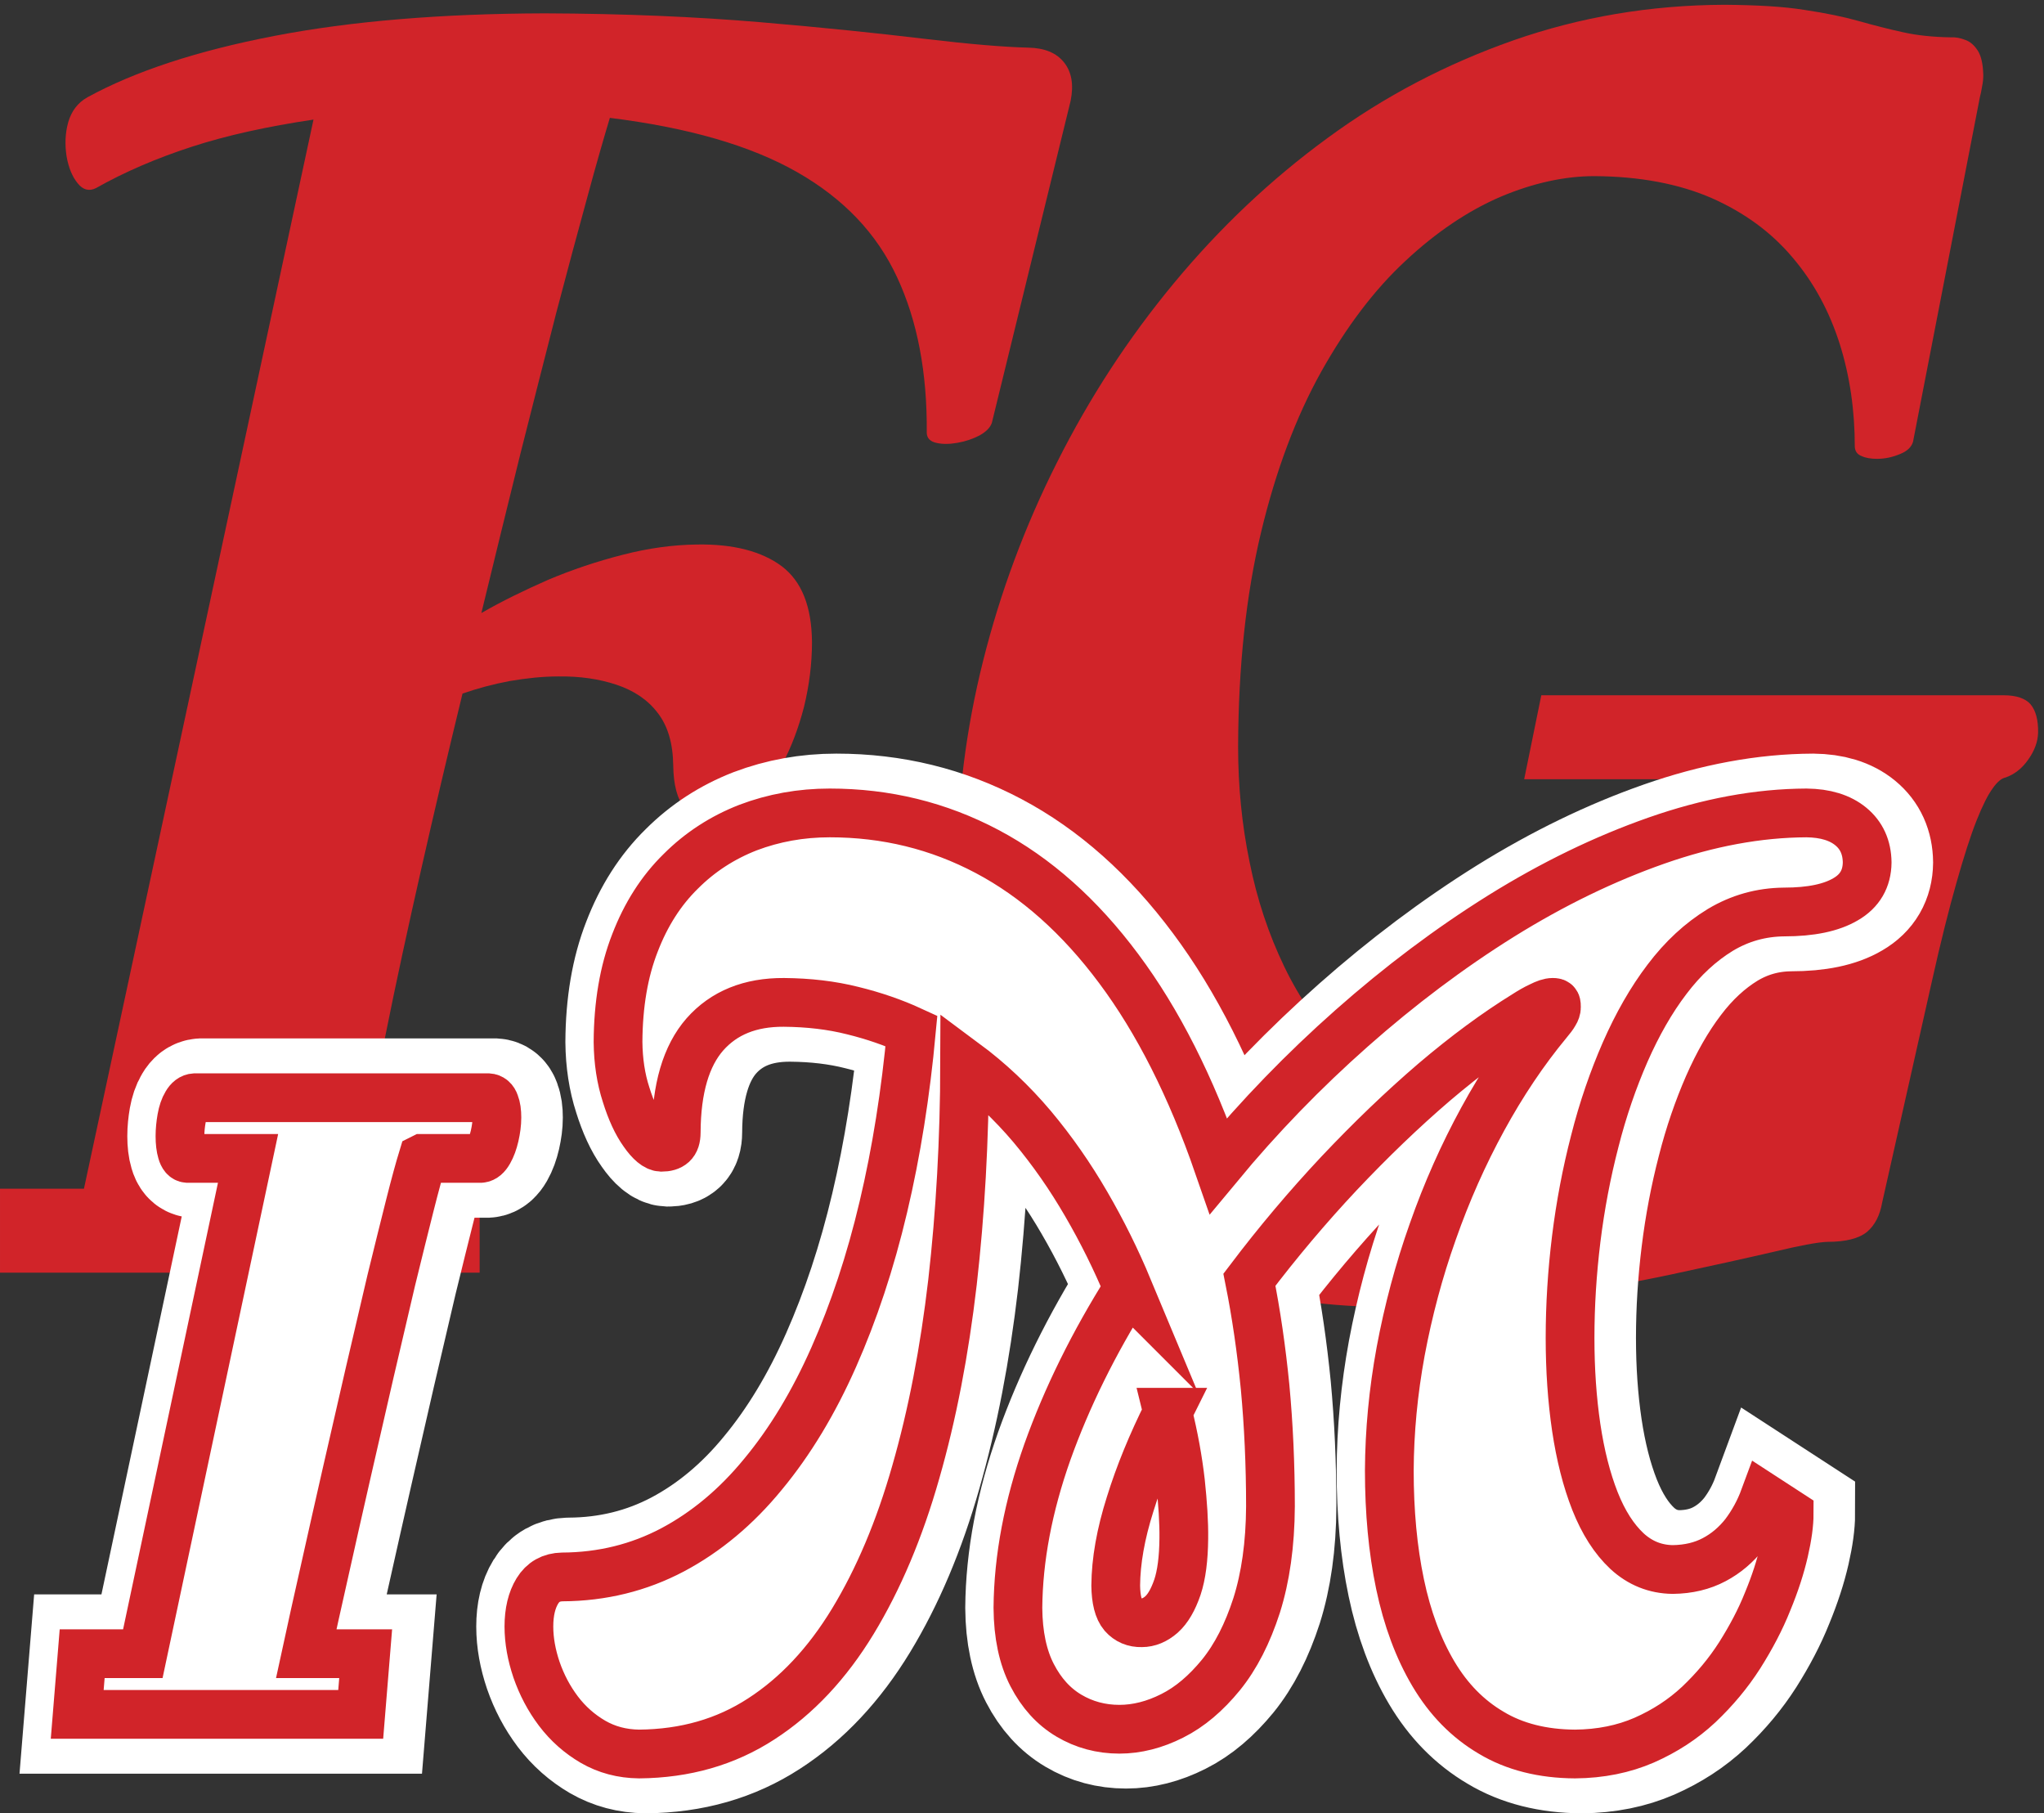 <svg width="1993.3" height="1768" version="1.1" viewBox="0 0 1993.3 1768" xmlns="http://www.w3.org/2000/svg">
 <rect x="0" y="0" width="1993.3" height="1768" fill="#333333" stroke="none"/>
 <g>
  <path transform="matrix(.133 0 0 -.133 0 1768)" d="m3391.4 8208.9c108.9 37.68 224.01 69.13 347.54 92.08 123.53 20.96 240.73 33.52 355.85 33.52 157.05 2.08 299.37-18.79 424.97-60.72 125.61-41.84 228.17-108.79 301.45-205.12 75.37-96.33 113.05-224.01 115.13-387.3 2.07-142.32 29.27-247.05 83.76-309.85 52.32-62.81 121.35-94.15 205.12-92.08 98.41 2.08 190.49 39.76 278.41 115.12 87.92 73.29 165.36 173.77 232.42 297.3 66.95 125.6 119.27 265.84 159.03 418.64 37.68 154.98 58.65 314.01 58.65 475.22-2.08 261.69-75.37 445.95-221.94 556.81-146.47 108.89-353.77 163.29-619.61 159.13-177.92-2.07-360.1-27.19-546.33-75.36-188.4-48.16-370.58-108.89-548.5-184.25-175.85-77.44-339.13-156.96-487.78-242.8 98.41 406.08 194.73 797.64 286.81 1170.2 94.16 372.69 182.08 717.99 263.77 1036.3 83.77 318.2 159.13 598.6 226.08 841.5 64.89 240.8 121.46 435.4 165.37 582 573.62-71.2 1032-203.1 1373.2-397.8 341.3-194.6 584.1-450 732.75-770.3 148.65-318.2 221.84-699.3 217.68-1143 2.08-37.7 25.12-60.8 69.14-71.2 43.91-10.4 96.22-10.4 154.88 0 60.72 10.4 115.12 29.3 163.28 54.4 48.16 27.2 77.44 56.5 90 92.1l577.77 2361.4c23.05 115.1 8.41 209.4-48.16 280.5-56.47 71.2-144.39 106.8-265.84 108.8-173.77 4.2-427.05 25.2-759.86 64.9-332.9 39.8-732.75 81.7-1201.6 121.5-468.89 39.7-996.43 62.8-1580.5 64.9-755.7-2.1-1417.2-56.5-1982.5-165.4-565.22-108.9-1023.6-259.6-1371.2-450.1-71.211-39.8-117.2-102.6-140.24-182.1-23.047-81.7-25.122-165.4-12.563-249.1 14.641-83.8 41.836-150.7 81.594-198.9 37.683-48.2 83.769-60.7 134.01-35.6 211.45 119.4 445.94 219.9 703.38 303.5 257.54 83.8 554.74 148.7 891.79 198.9l-1683.1-7837.7h-615.46v-615.47h3516.9v615.47h-904.35c58.65 345.46 129.76 715.94 211.45 1113.7 79.52 397.67 169.52 810.1 265.84 1235.1 96.34 424.98 196.82 852.03 301.45 1281.2" fill="#d12429"/>
  <path transform="matrix(.133 0 0 -.133 0 1768)" d="m12055 5093.9c-131.8-37.68-259.6-62.8-383-79.51-123.6-14.64-238.7-20.97-345.5-20.97-314 2.07-592.4 54.39-837.4 157.05-242.8 102.56-454.2 242.8-632.16 424.88-177.92 182.18-324.49 391.55-439.61 630.2s-200.97 496.08-255.37 770.33c-56.57 274.26-83.77 554.74-83.77 843.63 2.08 590.33 58.65 1113.7 167.45 1568 108.89 456.33 257.53 849.92 441.78 1180.7 184.16 328.6 389.38 600.8 617.58 812.2 226 211.4 460.4 368.4 699.1 471 238.6 100.5 469 150.7 686.7 150.7 332.9-2.1 619.6-56.5 860.4-161.2 240.7-106.7 437.4-251.2 592.4-435.3 157-184.3 270-395.8 345.4-632.3 75.3-238.7 110.9-489.9 110.9-755.7 2.1-31.37 16.8-54.42 48.2-66.98 31.4-14.64 69-20.97 115.1-20.97 58.7 0 115.1 12.56 169.6 35.61 52.4 20.97 83.7 52.34 94.2 90.04l489.9 2524.6c6.3 25.1 12.5 52.3 16.7 81.7 6.3 29.3 8.4 56.5 8.4 81.6-2.1 79.5-14.7 138.1-39.8 177.9s-56.6 67.1-92.1 79.6c-37.6 14.7-73.2 20.9-106.8 18.8-131.8 2.1-249.1 14.6-351.7 37.7-104.6 23-211.4 50.2-322.4 81.7-110.9 31.3-242.8 58.5-397.7 81.6-154.9 25.1-349.6 35.6-586.2 37.7-546.3-2.1-1061.3-90-1551.1-261.7-487.8-171.6-942-408.2-1358.7-713.9-418.65-305.6-793.39-661.4-1128.3-1065.5-334.98-404.1-619.72-841.5-856.29-1312.6-236.46-468.9-416.56-954.59-542.17-1454.9-125.6-500.34-188.4-1000.6-190.48-1496.8 2.08-586.18 83.77-1084.4 242.8-1496.8 159.13-412.42 383.14-747.4 669.96-1004.8 286.81-255.46 623.76-443.87 1011-563.14 387.3-119.38 808.13-177.93 1266.5-175.85 370.6 2.08 730.6 27.19 1082.3 75.36 349.6 46.09 672 100.49 965.1 163.29 293 62.8 540.1 117.2 739 163.28 200.9 48.17 334.9 73.29 404 75.36 136.1 0 232.4 25.12 290.9 73.29 58.7 50.24 94.3 121.35 111 215.6l364.3 1620.3c64.8 290.97 125.6 531.7 180 722.28 54.5 192.56 102.6 343.28 146.5 454.24 44 110.97 83.8 190.49 119.4 238.66 33.4 48.16 67 75.36 94.2 79.51 64.8 23.04 119.3 64.88 165.3 129.76 46.1 64.98 71.2 129.86 73.3 196.81 2.1 94.25-16.7 163.29-54.4 209.37-37.7 43.91-104.7 66.96-196.8 66.96h-3391.3l-125.6-615.46h1369.1l-489.9-2487" fill="#d12429"/>
  <path transform="matrix(.133 0 0 -.133 0 1768)" d="m3147.4 4801.4h426.64c21.15 1.5 40.88 18.15 59.03 49.96 18.16 31.74 31.74 69.55 42.32 114.93 10.58 46.89 16.65 90.78 16.65 134.67 0 42.38-4.5 75.61-15.15 102.85-9.08 27.23-25.66 40.88-48.39 42.38h-2151.4c-24.22-1.5-43.88-16.65-60.54-45.39-16.57-27.23-28.73-63.53-36.31-105.92-7.5-43.81-12.08-86.2-12.08-130.09 0-46.88 4.58-84.7 13.66-115 9.07-31.74 22.65-46.89 40.81-48.39h444.79l-771.58-3631h-444.79l-36.309-444.79h2078.7l36.32 444.79h-435.72c39.31 181.55 84.7 387.33 136.17 614.26 49.95 226.94 104.42 462.95 160.38 711.04 55.97 246.59 111.93 490.18 167.9 732.27 55.96 240.52 108.93 467.45 158.89 679.3 51.39 210.28 96.77 393.33 136.16 549.15 39.31 155.82 71.12 270.82 93.78 344.94" fill="#ffffff"/>
 </g>
 <path transform="matrix(.133 0 0 -.133 0 1768)" d="m3147.4 4801.4h426.64c21.15 1.5 40.88 18.15 59.03 49.96 18.16 31.74 31.74 69.55 42.32 114.93 10.58 46.89 16.65 90.78 16.65 134.67 0 42.38-4.5 75.61-15.15 102.85-9.08 27.23-25.66 40.88-48.39 42.38h-2151.4c-24.22-1.5-43.88-16.65-60.54-45.39-16.57-27.23-28.73-63.53-36.31-105.92-7.5-43.81-12.08-86.2-12.08-130.09 0-46.88 4.58-84.7 13.66-115 9.07-31.74 22.65-46.89 40.81-48.39h444.79l-771.58-3631h-444.79l-36.309-444.79h2078.7l36.32 444.79h-435.72c39.31 181.55 84.7 387.33 136.17 614.26 49.95 226.94 104.42 462.95 160.38 711.04 55.97 246.59 111.93 490.18 167.9 732.27 55.96 240.52 108.93 467.45 158.89 679.3 51.39 210.28 96.77 393.33 136.16 549.15 39.31 155.82 71.12 270.82 93.78 344.94z" fill="none" stroke="#ffffff" stroke-miterlimit="22.926" stroke-width="869.5"/>
 <path transform="matrix(.133 0 0 -.133 0 1768)" d="m8320.1 3848.2c-252.66-400.9-449.29-800.31-591.53-1198.2-140.73-397.9-213.35-779.15-216.35-1143.8 1.5-196.7 36.3-361.59 104.42-493.18 68.04-131.66 157.32-230 269.25-296.55 112-66.543 236.01-99.848 370.67-99.848 128.59 0 258.74 33.305 387.33 98.352 130.08 65.043 248.09 166.39 357.02 299.55 108.93 134.66 195.2 304.06 261.74 509.84 65.04 205.78 99.85 447.79 101.35 726.19 0 308.63-13.58 599.11-39.31 874.43-27.23 275.4-65.04 537.14-115 786.73 207.28 273.83 426.64 534.07 658.14 780.66 231.41 245.09 462.91 467.52 695.91 667.22 233 198.13 456.9 363.1 670.2 494.69 37.8 24.23 74.1 45.38 110.4 62.04 36.3 18.15 65.1 28.73 89.3 28.73 13.7 0 21.2-1.5 24.2-7.58 3-6 3-15.07 3-28.73 0-12.08-4.5-27.23-15.1-43.88-9.1-16.66-25.7-37.82-48.4-65.05-175.5-211.78-334.4-449.29-476.5-709.54-142.3-260.24-264.8-535.56-366.2-824.53-102.8-288.99-180-580.96-236-879.01-54.5-296.48-81.7-586.96-83.2-872.93 0-302.56 25.7-580.96 78.7-833.63 53-252.66 134.6-472.02 245.1-658.07 110.4-186.12 251.1-329.86 423.5-431.21 171-102.86 376.8-154.32 614.3-155.82 187.6 1.5 357 36.309 506.8 101.35 151.4 66.543 284.4 152.82 400.9 261.74 116.6 110.43 216.4 229.94 299.6 360.1 83.2 131.58 152.8 263.24 205.8 396.33 54.4 131.66 93.8 254.17 119.5 366.17 25.7 111.93 37.8 204.21 37.8 275.33l-181.6 118c-36.3-98.35-84.7-186.05-145.2-266.25-62-78.69-136.2-142.23-222.4-187.62-87.7-46.89-189.1-71.12-304.1-72.62-128.6 1.5-240.5 46.89-335.8 134.66-95.3 89.28-172.5 210.28-234.6 366.1-62 157.39-107.4 337.36-137.6 540.14-30.3 204.21-45.4 423.57-45.4 656.58 0 239.01 15.1 481.1 45.4 726.19 30.2 245.09 75.6 484.1 136.1 717.11 59.1 233.02 134.7 450.87 222.5 652.07 89.2 202.71 190.6 381.25 307 534.07 116.5 154.32 246.7 273.82 390.4 361.59 143.7 86.2 299.5 130.09 469 131.59 196.7 0 346.4 31.81 450.9 93.78 104.3 60.54 155.8 151.31 157.3 269.31-1.5 110.44-40.8 198.21-119.5 263.25s-187.7 98.35-325.3 99.86c-354-1.51-720.1-69.63-1099.9-202.71-379.7-133.16-758-316.21-1137.7-552.22-378.2-236.01-744.3-511.34-1096.8-823.04-352.52-311.64-677.8-647.5-977.36-1009.1-201.2 580.95-444.79 1062-730.69 1444.8-285.97 384.33-608.19 670.23-965.28 859.35-357.02 189.13-741.28 282.91-1154.3 282.91-211.78 0-411.48-36.32-599.11-107.43-186.05-72.62-351.01-178.48-493.18-320.72-143.74-140.73-255.67-316.2-335.86-524.98-81.7-208.78-122.58-450.87-124.09-726.19 1.51-140.67 21.16-269.33 59.04-385.76 36.31-116.51 78.63-208.78 128.59-278.4 48.39-69.61 92.27-105.92 130.08-107.42 36.31 0 63.55 7.57 81.7 24.23 18.15 16.65 27.23 43.88 27.23 84.69 1.5 322.29 72.62 561.3 210.28 718.62 139.24 157.39 331.36 236.01 579.46 234.51 181.54-1.5 349.51-21.15 505.33-60.54 154.32-37.81 298.05-87.7 429.64-148.24-42.39-456.87-110.43-888.08-205.78-1290.5-95.28-403.98-217.86-771.58-364.6-1102.9-146.73-331.29-319.21-617.26-517.41-856.28-196.63-240.52-419.06-425.13-664.15-555.22-246.59-130.09-515.91-196.7-807.89-198.2-81.69-1.5-142.23-36.31-183.05-102.86-40.88-66.61-62.03-154.31-62.03-260.24 0-104.43 19.65-210.28 55.96-317.71 37.81-108.93 90.77-210.28 160.39-302.55 71.11-93.851 155.81-167.97 254.17-225.43 99.85-57.54 211.78-87.774 337.36-89.274 337.36 3 635.42 87.77 895.66 257.17 260.17 167.97 484.1 406.98 671.73 715.61 187.55 308.64 341.87 673.23 461.44 1093.9 121.01 420.57 210.29 885.02 269.25 1391.8 57.54 505.33 87.77 1042.4 89.27 1606.7 181.55-134.66 346.45-290.48 494.76-465.95 148.24-177.04 279.83-366.17 396.33-567.38 118.01-202.7 219.36-408.48 307.13-618.76" fill="#ffffff"/>
 <path transform="matrix(.133 0 0 -.133 0 1768)" d="m8320.1 3848.2c-252.66-400.9-449.29-800.31-591.53-1198.2-140.73-397.9-213.35-779.15-216.35-1143.8 1.5-196.7 36.3-361.59 104.42-493.18 68.04-131.66 157.32-230 269.25-296.55 112-66.543 236.01-99.848 370.67-99.848 128.59 0 258.74 33.305 387.33 98.352 130.08 65.043 248.09 166.39 357.02 299.55 108.93 134.66 195.2 304.06 261.74 509.84 65.04 205.78 99.85 447.79 101.35 726.19 0 308.63-13.58 599.11-39.31 874.43-27.23 275.4-65.04 537.14-115 786.73 207.28 273.83 426.64 534.07 658.14 780.66 231.41 245.09 462.91 467.52 695.91 667.22 233 198.13 456.9 363.1 670.2 494.69 37.8 24.23 74.1 45.38 110.4 62.04 36.3 18.15 65.1 28.73 89.3 28.73 13.7 0 21.2-1.5 24.2-7.58 3-6 3-15.07 3-28.73 0-12.08-4.5-27.23-15.1-43.88-9.1-16.66-25.7-37.82-48.4-65.05-175.5-211.78-334.4-449.29-476.5-709.54-142.3-260.24-264.8-535.56-366.2-824.53-102.8-288.99-180-580.96-236-879.01-54.5-296.48-81.7-586.96-83.2-872.93 0-302.56 25.7-580.96 78.7-833.63 53-252.66 134.6-472.02 245.1-658.07 110.4-186.12 251.1-329.86 423.5-431.21 171-102.86 376.8-154.32 614.3-155.82 187.6 1.5 357 36.309 506.8 101.35 151.4 66.543 284.4 152.82 400.9 261.74 116.6 110.43 216.4 229.94 299.6 360.1 83.2 131.58 152.8 263.24 205.8 396.33 54.4 131.66 93.8 254.17 119.5 366.17 25.7 111.93 37.8 204.21 37.8 275.33l-181.6 118c-36.3-98.35-84.7-186.05-145.2-266.25-62-78.69-136.2-142.23-222.4-187.62-87.7-46.89-189.1-71.12-304.1-72.62-128.6 1.5-240.5 46.89-335.8 134.66-95.3 89.28-172.5 210.28-234.6 366.1-62 157.39-107.4 337.36-137.6 540.14-30.3 204.21-45.4 423.57-45.4 656.58 0 239.01 15.1 481.1 45.4 726.19 30.2 245.09 75.6 484.1 136.1 717.11 59.1 233.02 134.7 450.87 222.5 652.07 89.2 202.71 190.6 381.25 307 534.07 116.5 154.32 246.7 273.82 390.4 361.59 143.7 86.2 299.5 130.09 469 131.59 196.7 0 346.4 31.81 450.9 93.78 104.3 60.54 155.8 151.31 157.3 269.31-1.5 110.44-40.8 198.21-119.5 263.25s-187.7 98.35-325.3 99.86c-354-1.51-720.1-69.63-1099.9-202.71-379.7-133.16-758-316.21-1137.7-552.22-378.2-236.01-744.3-511.34-1096.8-823.04-352.52-311.64-677.8-647.5-977.36-1009.1-201.2 580.95-444.79 1062-730.69 1444.8-285.97 384.33-608.19 670.23-965.28 859.35-357.02 189.13-741.28 282.91-1154.3 282.91-211.78 0-411.48-36.32-599.11-107.43-186.05-72.62-351.01-178.48-493.18-320.72-143.74-140.73-255.67-316.2-335.86-524.98-81.7-208.78-122.58-450.87-124.09-726.19 1.51-140.67 21.16-269.33 59.04-385.76 36.31-116.51 78.63-208.78 128.59-278.4 48.39-69.61 92.27-105.92 130.08-107.42 36.31 0 63.55 7.57 81.7 24.23 18.15 16.65 27.23 43.88 27.23 84.69 1.5 322.29 72.62 561.3 210.28 718.62 139.24 157.39 331.36 236.01 579.46 234.51 181.54-1.5 349.51-21.15 505.33-60.54 154.32-37.81 298.05-87.7 429.64-148.24-42.39-456.87-110.43-888.08-205.78-1290.5-95.28-403.98-217.86-771.58-364.6-1102.9-146.73-331.29-319.21-617.26-517.41-856.28-196.63-240.52-419.06-425.13-664.15-555.22-246.59-130.09-515.91-196.7-807.89-198.2-81.69-1.5-142.23-36.31-183.05-102.86-40.88-66.61-62.03-154.31-62.03-260.24 0-104.43 19.65-210.28 55.96-317.71 37.81-108.93 90.77-210.28 160.39-302.55 71.11-93.851 155.81-167.97 254.17-225.43 99.85-57.54 211.78-87.774 337.36-89.274 337.36 3 635.42 87.77 895.66 257.17 260.17 167.97 484.1 406.98 671.73 715.61 187.55 308.64 341.87 673.23 461.44 1093.9 121.01 420.57 210.29 885.02 269.25 1391.8 57.54 505.33 87.77 1042.4 89.27 1606.7 181.55-134.66 346.45-290.48 494.76-465.95 148.24-177.04 279.83-366.17 396.33-567.38 118.01-202.7 219.36-408.48 307.13-618.76z" fill="none" stroke="#ffffff" stroke-miterlimit="22.926" stroke-width="869.5"/>
 <path transform="matrix(.133 0 0 -.133 0 1768)" d="m8610.5 2940.5c45.39-183.05 75.62-352.52 93.78-511.34 16.65-157.38 25.73-295.05 24.23-414.55-1.51-148.24-16.66-266.25-46.89-357.02-31.81-92.28-69.62-157.39-116.51-199.71-46.88-40.88-95.27-60.54-145.24-60.54-55.96-1.5-101.35 18.16-136.16 57.47-34.8 40.89-52.96 112-54.46 214.85 1.5 180.05 36.31 378.25 105.93 597.61 68.04 219.36 160.32 443.29 275.32 673.23" fill="#ffffff"/>
 <path transform="matrix(.133 0 0 -.133 0 1768)" d="m8610.5 2940.5c45.39-183.05 75.62-352.52 93.78-511.34 16.65-157.38 25.73-295.05 24.23-414.55-1.51-148.24-16.66-266.25-46.89-357.02-31.81-92.28-69.62-157.39-116.51-199.71-46.88-40.88-95.27-60.54-145.24-60.54-55.96-1.5-101.35 18.16-136.16 57.47-34.8 40.89-52.96 112-54.46 214.85 1.5 180.05 36.31 378.25 105.93 597.61 68.04 219.36 160.32 443.29 275.32 673.23z" fill="none" stroke="#ffffff" stroke-miterlimit="22.926" stroke-width="869.5"/>
 <path transform="matrix(.133 0 0 -.133 0 1768)" d="m3098.8 4801.4h426.63c21.16 1.5 40.89 18.15 59.04 49.96 18.16 31.74 31.74 69.55 42.32 114.93 10.58 46.89 16.65 90.78 16.65 134.67 0 42.38-4.5 75.61-15.15 102.85-9.08 27.23-25.66 40.88-48.39 42.38h-2151.4c-24.22-1.5-43.88-16.65-60.54-45.39-16.58-27.23-28.73-63.53-36.3-105.92-7.51-43.81-12.09-86.2-12.09-130.09 0-46.88 4.58-84.7 13.66-115 9.08-31.74 22.66-46.89 40.81-48.39h444.79l-771.58-3631h-444.79l-36.305-444.79h2078.7l36.31 444.79h-435.71c39.32 181.55 84.7 387.33 136.16 614.26 49.96 226.94 104.43 462.95 160.39 711.04 55.97 246.59 111.93 490.18 167.9 732.27 55.96 240.52 108.93 467.45 158.89 679.3 51.39 210.28 96.78 393.33 136.16 549.15 39.31 155.82 71.12 270.82 93.78 344.94" fill="#ffffff"/>
 <path transform="matrix(.133 0 0 -.133 0 1768)" d="m3098.8 4801.4h426.63c21.16 1.5 40.89 18.15 59.04 49.96 18.16 31.74 31.74 69.55 42.32 114.93 10.58 46.89 16.65 90.78 16.65 134.67 0 42.38-4.5 75.61-15.15 102.85-9.08 27.23-25.66 40.88-48.39 42.38h-2151.4c-24.22-1.5-43.88-16.65-60.54-45.39-16.58-27.23-28.73-63.53-36.3-105.92-7.51-43.81-12.09-86.2-12.09-130.09 0-46.88 4.58-84.7 13.66-115 9.08-31.74 22.66-46.89 40.81-48.39h444.79l-771.58-3631h-444.79l-36.305-444.79h2078.7l36.31 444.79h-435.71c39.32 181.55 84.7 387.33 136.16 614.26 49.96 226.94 104.43 462.95 160.39 711.04 55.97 246.59 111.93 490.18 167.9 732.27 55.96 240.52 108.93 467.45 158.89 679.3 51.39 210.28 96.78 393.33 136.16 549.15 39.31 155.82 71.12 270.82 93.78 344.94z" fill="none" stroke="#d12429" stroke-miterlimit="22.926" stroke-width="357.38"/>
 <path transform="matrix(.133 0 0 -.133 0 1768)" d="m8271.5 3848.2c-252.66-400.9-449.29-800.31-591.53-1198.2-140.73-397.9-213.35-779.15-216.35-1143.8 1.5-196.7 36.31-361.59 104.42-493.18 68.05-131.66 157.32-230 269.25-296.55 112-66.543 236.01-99.848 370.67-99.848 128.59 0 258.74 33.305 387.33 98.352 130.08 65.043 248.09 166.39 357.02 299.55 108.93 134.66 195.2 304.06 261.74 509.84 65.04 205.78 99.85 447.79 101.35 726.19 0 308.63-13.58 599.11-39.31 874.43-27.23 275.4-65.04 537.14-115 786.73 207.28 273.83 426.64 534.07 658.14 780.66 231.45 245.09 462.95 467.52 695.85 667.22 233.1 198.13 457 363.1 670.3 494.69 37.8 24.23 74.1 45.38 110.4 62.04 36.3 18.15 65 28.73 89.3 28.73 13.6 0 21.1-1.5 24.2-7.58 3-6 3-15.07 3-28.73 0-12.08-4.5-27.23-15.1-43.88-9.1-16.66-25.7-37.82-48.4-65.05-175.5-211.78-334.4-449.29-476.6-709.54-142.2-260.24-264.8-535.56-366.1-824.53-102.9-288.99-180.1-580.96-236-879.01-54.5-296.48-81.7-586.96-83.2-872.93 0-302.56 25.7-580.96 78.7-833.63 52.9-252.66 134.6-472.02 245-658.07 110.5-186.12 251.1-329.86 423.6-431.21 171-102.86 376.8-154.32 614.3-155.82 187.6 1.5 357 36.309 506.8 101.35 151.3 66.543 284.4 152.82 400.9 261.74 116.5 110.43 216.4 229.94 299.6 360.1 83.2 131.58 152.8 263.24 205.7 396.33 54.5 131.66 93.8 254.17 119.5 366.17 25.8 111.93 37.9 204.21 37.9 275.33l-181.6 118c-36.3-98.35-84.7-186.05-145.2-266.25-62.1-78.69-136.2-142.23-222.4-187.62-87.8-46.89-189.1-71.12-304.1-72.62-128.6 1.5-240.5 46.89-335.9 134.66-95.3 89.28-172.5 210.28-234.5 366.1-62 157.39-107.4 337.36-137.7 540.14-30.2 204.21-45.3 423.57-45.3 656.58 0 239.01 15.1 481.1 45.3 726.19 30.3 245.09 75.7 484.1 136.2 717.11 59 233.02 134.7 450.87 222.4 652.07 89.2 202.71 190.7 381.25 307.1 534.07 116.5 154.32 246.7 273.82 390.3 361.59 143.8 86.2 299.6 130.09 469 131.59 196.8 0 346.5 31.81 450.9 93.78 104.4 60.54 155.8 151.31 157.3 269.31-1.5 110.44-40.8 198.21-119.5 263.25s-187.6 98.35-325.3 99.86c-354-1.51-720.1-69.63-1099.8-202.71-379.8-133.16-758-316.21-1137.7-552.22-378.3-236.01-744.4-511.34-1096.9-823.04-352.51-311.64-677.8-647.5-977.35-1009.1-201.21 580.95-444.8 1062-730.7 1444.8-285.97 384.33-608.19 670.23-965.28 859.35-357.02 189.13-741.27 282.91-1154.3 282.91-211.78 0-411.48-36.32-599.11-107.43-186.05-72.62-351.01-178.48-493.18-320.72-143.74-140.73-255.67-316.2-335.87-524.98-81.69-208.78-122.58-450.87-124.07-726.19 1.49-140.67 21.15-269.33 59.04-385.76 36.3-116.51 78.62-208.78 128.58-278.4 48.39-69.61 92.27-105.92 130.08-107.42 36.32 0 63.55 7.57 81.7 24.23 18.16 16.65 27.23 43.88 27.23 84.69 1.5 322.29 72.62 561.3 210.28 718.62 139.24 157.39 331.37 236.01 579.46 234.51 181.54-1.5 349.51-21.15 505.33-60.54 154.32-37.81 298.05-87.7 429.64-148.24-42.39-456.87-110.43-888.08-205.78-1290.5-95.28-403.98-217.86-771.58-364.6-1102.9-146.74-331.29-319.21-617.26-517.41-856.28-196.63-240.52-419.06-425.13-664.15-555.22-246.59-130.09-515.91-196.7-807.89-198.2-81.69-1.5-142.24-36.31-183.04-102.86-40.89-66.61-62.05-154.31-62.05-260.24 0-104.43 19.66-210.28 55.97-317.71 37.81-108.93 90.77-210.28 160.39-302.55 71.12-93.851 155.82-167.97 254.17-225.43 99.85-57.54 211.78-87.774 337.36-89.274 337.37 3 635.42 87.77 895.66 257.17 260.17 167.97 484.1 406.98 671.73 715.61 187.55 308.64 341.87 673.23 461.45 1093.9 121 420.57 210.28 885.02 269.25 1391.8 57.53 505.33 87.76 1042.4 89.26 1606.7 181.55-134.66 346.45-290.48 494.76-465.95 148.24-177.04 279.83-366.17 396.33-567.38 118.01-202.7 219.36-408.48 307.13-618.76" fill="#ffffff"/>
 <path transform="matrix(.133 0 0 -.133 0 1768)" d="m8271.5 3848.2c-252.66-400.9-449.29-800.31-591.53-1198.2-140.73-397.9-213.35-779.15-216.35-1143.8 1.5-196.7 36.31-361.59 104.42-493.18 68.05-131.66 157.32-230 269.25-296.55 112-66.543 236.01-99.848 370.67-99.848 128.59 0 258.74 33.305 387.33 98.352 130.08 65.043 248.09 166.39 357.02 299.55 108.93 134.66 195.2 304.06 261.74 509.84 65.04 205.78 99.85 447.79 101.35 726.19 0 308.63-13.58 599.11-39.31 874.43-27.23 275.4-65.04 537.14-115 786.73 207.28 273.83 426.64 534.07 658.14 780.66 231.45 245.09 462.95 467.52 695.85 667.22 233.1 198.13 457 363.1 670.3 494.69 37.8 24.23 74.1 45.38 110.4 62.04 36.3 18.15 65 28.73 89.3 28.73 13.6 0 21.1-1.5 24.2-7.58 3-6 3-15.07 3-28.73 0-12.08-4.5-27.23-15.1-43.88-9.1-16.66-25.7-37.82-48.4-65.05-175.5-211.78-334.4-449.29-476.6-709.54-142.2-260.24-264.8-535.56-366.1-824.53-102.9-288.99-180.1-580.96-236-879.01-54.5-296.48-81.7-586.96-83.2-872.93 0-302.56 25.7-580.96 78.7-833.63 52.9-252.66 134.6-472.02 245-658.07 110.5-186.12 251.1-329.86 423.6-431.21 171-102.86 376.8-154.32 614.3-155.82 187.6 1.5 357 36.309 506.8 101.35 151.3 66.543 284.4 152.82 400.9 261.74 116.5 110.43 216.4 229.94 299.6 360.1 83.2 131.58 152.8 263.24 205.7 396.33 54.5 131.66 93.8 254.17 119.5 366.17 25.8 111.93 37.9 204.21 37.9 275.33l-181.6 118c-36.3-98.35-84.7-186.05-145.2-266.25-62.1-78.69-136.2-142.23-222.4-187.62-87.8-46.89-189.1-71.12-304.1-72.62-128.6 1.5-240.5 46.89-335.9 134.66-95.3 89.28-172.5 210.28-234.5 366.1-62 157.39-107.4 337.36-137.7 540.14-30.2 204.21-45.3 423.57-45.3 656.58 0 239.01 15.1 481.1 45.3 726.19 30.3 245.09 75.7 484.1 136.2 717.11 59 233.02 134.7 450.87 222.4 652.07 89.2 202.71 190.7 381.25 307.1 534.07 116.5 154.32 246.7 273.82 390.3 361.59 143.8 86.2 299.6 130.09 469 131.59 196.8 0 346.5 31.81 450.9 93.78 104.4 60.54 155.8 151.31 157.3 269.31-1.5 110.44-40.8 198.21-119.5 263.25s-187.6 98.35-325.3 99.86c-354-1.51-720.1-69.63-1099.8-202.71-379.8-133.16-758-316.21-1137.7-552.22-378.3-236.01-744.4-511.34-1096.9-823.04-352.51-311.64-677.8-647.5-977.35-1009.1-201.21 580.95-444.8 1062-730.7 1444.8-285.97 384.33-608.19 670.23-965.28 859.35-357.02 189.13-741.27 282.91-1154.3 282.91-211.78 0-411.48-36.32-599.11-107.43-186.05-72.62-351.01-178.48-493.18-320.72-143.74-140.73-255.67-316.2-335.87-524.98-81.69-208.78-122.58-450.87-124.07-726.19 1.49-140.67 21.15-269.33 59.04-385.76 36.3-116.51 78.62-208.78 128.58-278.4 48.39-69.61 92.27-105.92 130.08-107.42 36.32 0 63.55 7.57 81.7 24.23 18.16 16.65 27.23 43.88 27.23 84.69 1.5 322.29 72.62 561.3 210.28 718.62 139.24 157.39 331.37 236.01 579.46 234.51 181.54-1.5 349.51-21.15 505.33-60.54 154.32-37.81 298.05-87.7 429.64-148.24-42.39-456.87-110.43-888.08-205.78-1290.5-95.28-403.98-217.86-771.58-364.6-1102.9-146.74-331.29-319.21-617.26-517.41-856.28-196.63-240.52-419.06-425.13-664.15-555.22-246.59-130.09-515.91-196.7-807.89-198.2-81.69-1.5-142.24-36.31-183.04-102.86-40.89-66.61-62.05-154.31-62.05-260.24 0-104.43 19.66-210.28 55.97-317.71 37.81-108.93 90.77-210.28 160.39-302.55 71.12-93.851 155.82-167.97 254.17-225.43 99.85-57.54 211.78-87.774 337.36-89.274 337.37 3 635.42 87.77 895.66 257.17 260.17 167.97 484.1 406.98 671.73 715.61 187.55 308.64 341.87 673.23 461.45 1093.9 121 420.57 210.28 885.02 269.25 1391.8 57.53 505.33 87.76 1042.4 89.26 1606.7 181.55-134.66 346.45-290.48 494.76-465.95 148.24-177.04 279.83-366.17 396.33-567.38 118.01-202.7 219.36-408.48 307.13-618.76z" fill="none" stroke="#d12429" stroke-miterlimit="22.926" stroke-width="357.38"/>
 <path transform="matrix(.133 0 0 -.133 0 1768)" d="m8562 2940.5c45.39-183.05 75.62-352.52 93.78-511.34 16.65-157.38 25.73-295.05 24.23-414.55-1.5-148.24-16.66-266.25-46.89-357.02-31.81-92.28-69.62-157.39-116.51-199.71-46.88-40.88-95.27-60.54-145.23-60.54-55.97-1.5-101.36 18.16-136.17 57.47-34.8 40.89-52.96 112-54.46 214.85 1.5 180.05 36.31 378.25 105.93 597.61 68.04 219.36 160.32 443.29 275.32 673.23" fill="#ffffff"/>
 <path transform="matrix(.133 0 0 -.133 0 1768)" d="m8562 2940.5c45.39-183.05 75.62-352.52 93.78-511.34 16.65-157.38 25.73-295.05 24.23-414.55-1.5-148.24-16.66-266.25-46.89-357.02-31.81-92.28-69.62-157.39-116.51-199.71-46.88-40.88-95.27-60.54-145.23-60.54-55.97-1.5-101.36 18.16-136.17 57.47-34.8 40.89-52.96 112-54.46 214.85 1.5 180.05 36.31 378.25 105.93 597.61 68.04 219.36 160.32 443.29 275.32 673.23z" fill="none" stroke="#d12429" stroke-miterlimit="22.926" stroke-width="357.38"/>
</svg>
